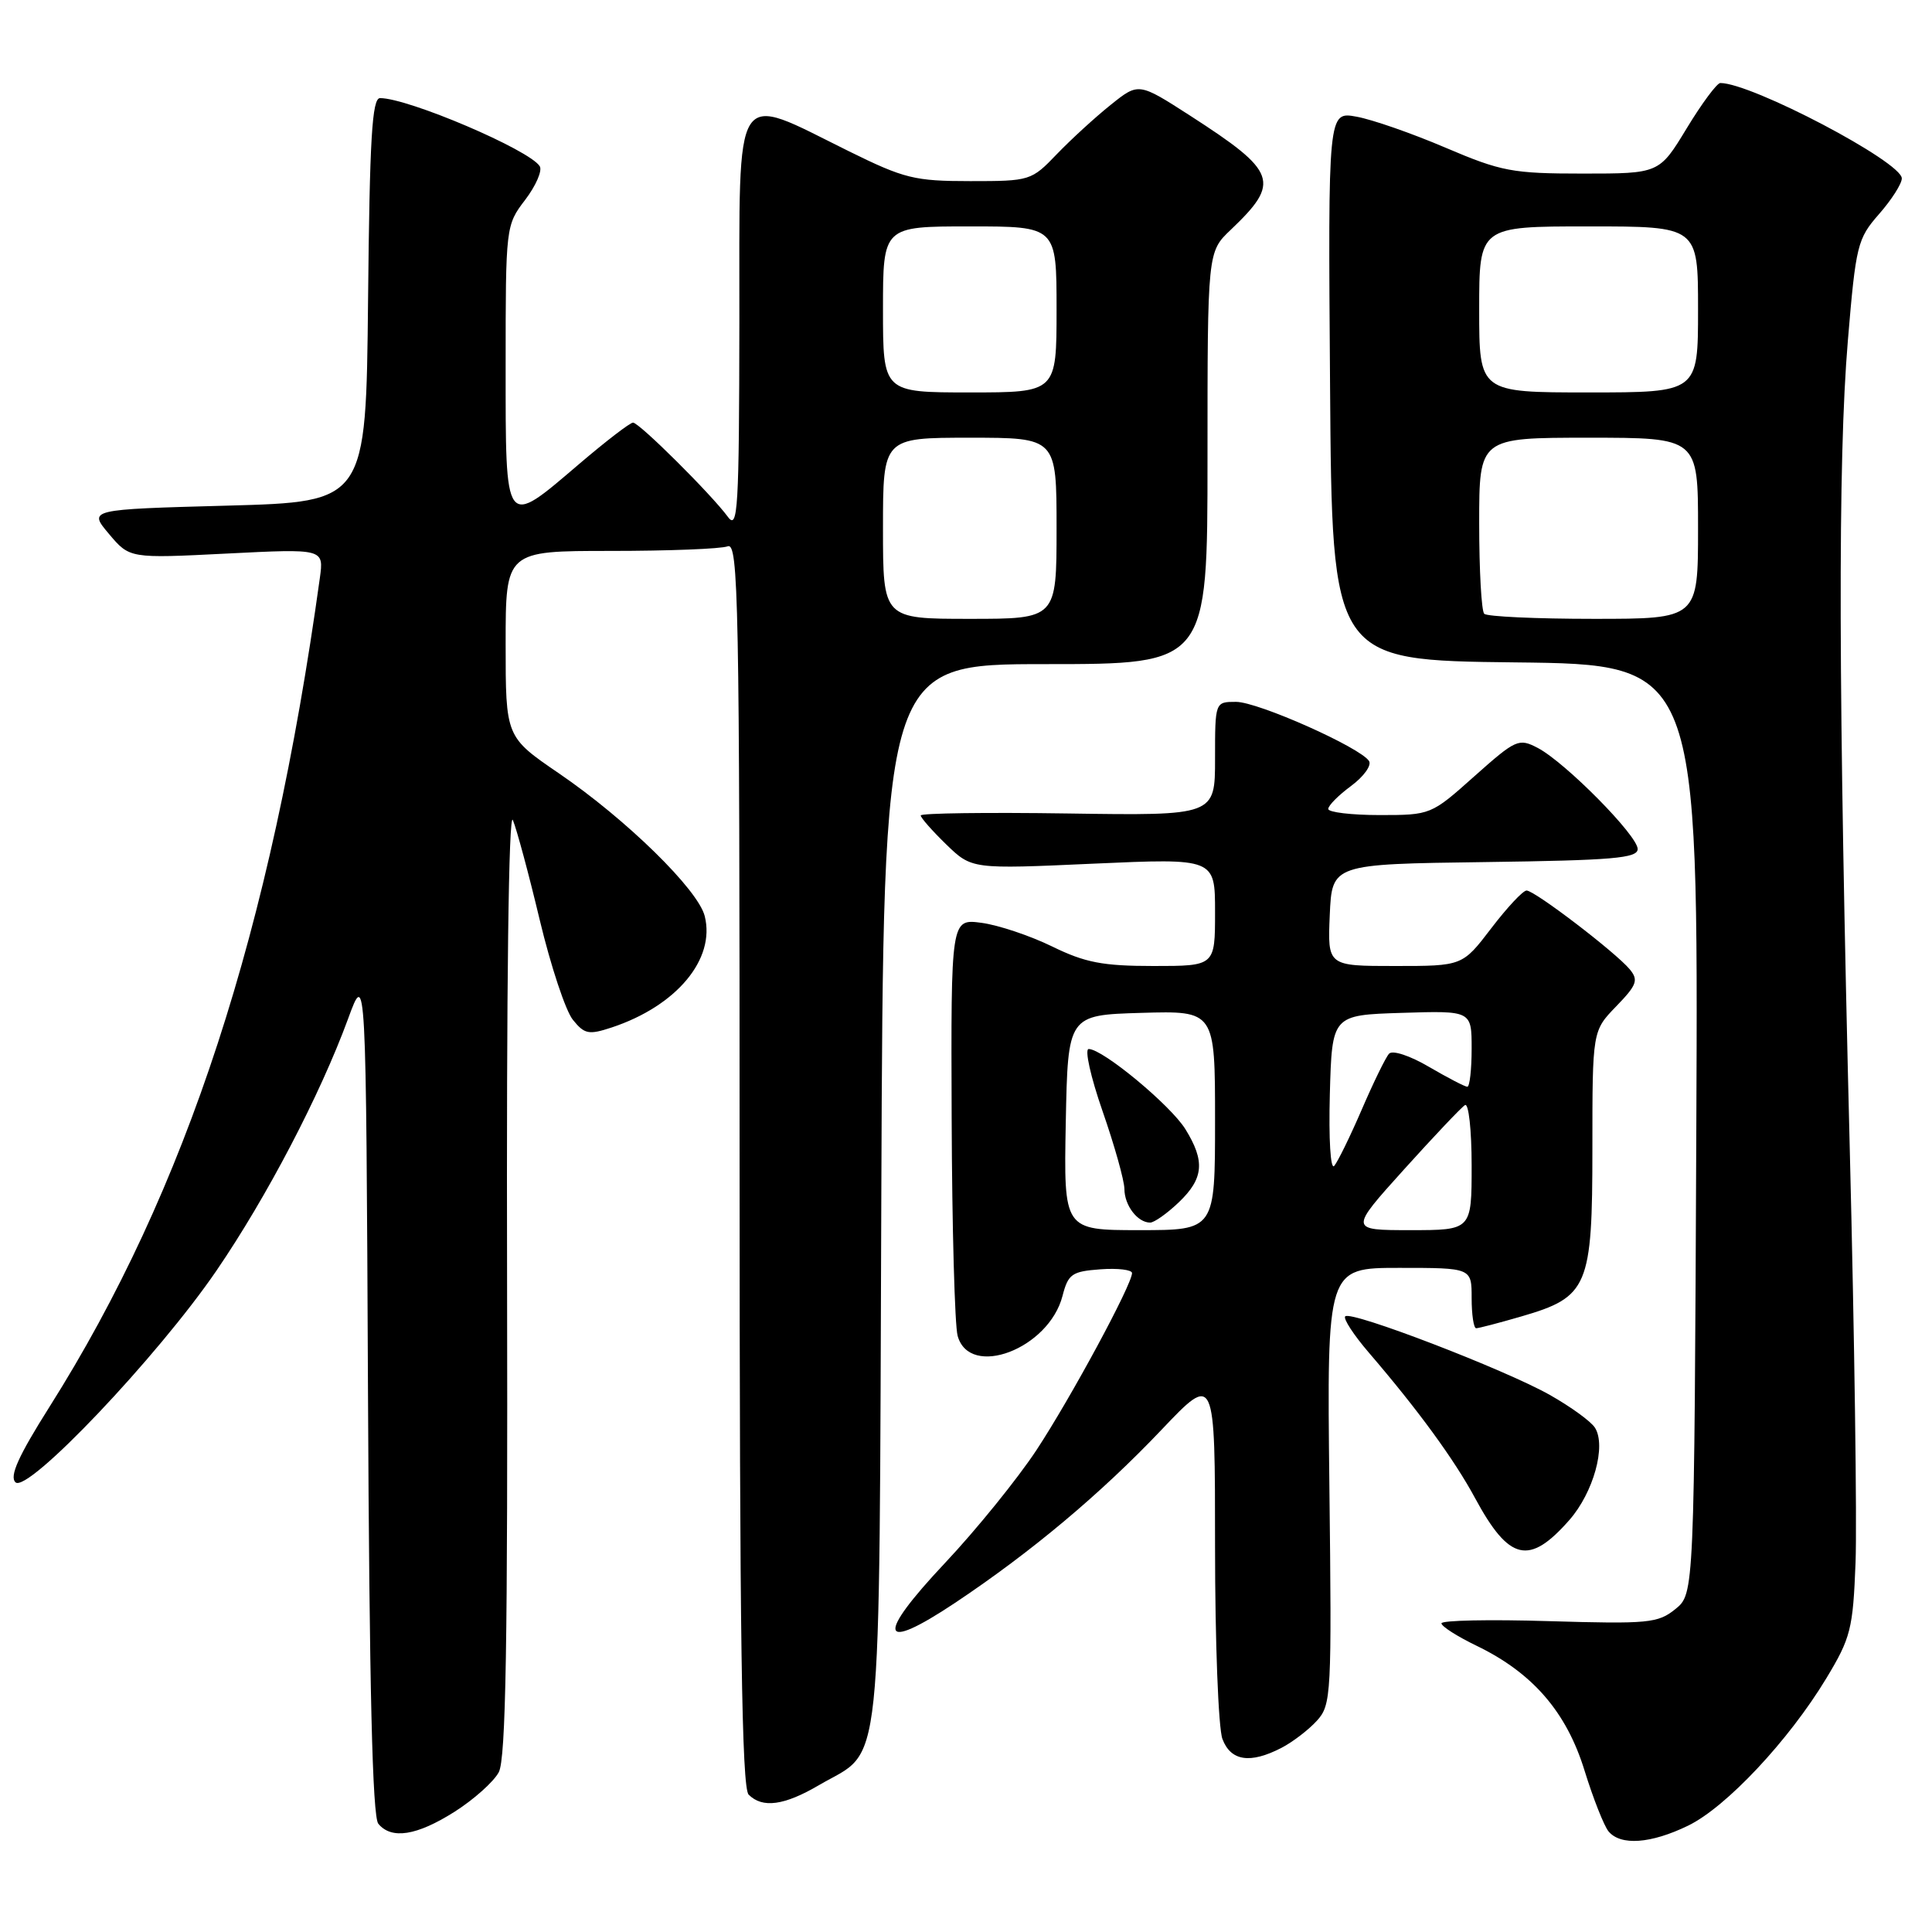 <?xml version="1.0" encoding="UTF-8" standalone="no"?>
<!DOCTYPE svg PUBLIC "-//W3C//DTD SVG 1.1//EN" "http://www.w3.org/Graphics/SVG/1.1/DTD/svg11.dtd" >
<svg xmlns="http://www.w3.org/2000/svg" xmlns:xlink="http://www.w3.org/1999/xlink" version="1.1" viewBox="0 0 256 256">
 <g >
 <path fill="currentColor"
d=" M 223.68 241.91 C 228.72 239.47 237.03 230.61 242.00 222.38 C 245.23 217.03 245.53 215.86 245.87 207.04 C 246.07 201.79 245.73 177.25 245.11 152.50 C 243.58 91.58 243.51 61.07 244.85 45.15 C 245.91 32.46 246.12 31.63 248.98 28.37 C 250.64 26.48 252.00 24.35 252.00 23.64 C 252.00 21.46 232.11 11.00 227.95 11.00 C 227.51 11.00 225.50 13.70 223.50 17.00 C 219.86 23.00 219.86 23.00 209.72 23.00 C 200.40 23.00 198.93 22.72 191.54 19.57 C 187.12 17.68 181.81 15.83 179.74 15.46 C 175.97 14.77 175.97 14.77 176.24 51.14 C 176.50 87.50 176.50 87.50 200.77 87.77 C 225.04 88.04 225.04 88.04 224.77 149.61 C 224.50 211.18 224.50 211.18 222.00 213.21 C 219.69 215.08 218.43 215.20 205.25 214.81 C 197.41 214.57 191.00 214.70 191.00 215.10 C 191.00 215.50 193.10 216.84 195.67 218.08 C 203.09 221.67 207.57 226.85 209.96 234.61 C 211.11 238.32 212.54 241.94 213.14 242.67 C 214.74 244.59 218.74 244.31 223.68 241.91 Z  M 60.23 240.07 C 62.78 238.45 65.41 236.10 66.09 234.83 C 67.03 233.07 67.29 217.74 67.19 169.52 C 67.10 130.74 67.40 107.33 67.96 108.67 C 68.46 109.86 70.07 115.82 71.52 121.91 C 72.98 128.01 74.95 133.95 75.91 135.13 C 77.45 137.04 78.01 137.15 81.07 136.14 C 89.65 133.29 94.82 127.10 93.38 121.39 C 92.50 117.88 83.00 108.58 74.07 102.48 C 67.00 97.65 67.00 97.65 67.00 85.32 C 67.00 73.00 67.00 73.00 80.92 73.00 C 88.57 73.00 95.55 72.73 96.42 72.39 C 97.85 71.84 98.00 79.46 98.00 154.19 C 98.00 216.95 98.29 236.89 99.20 237.80 C 101.03 239.63 103.90 239.25 108.52 236.54 C 117.10 231.52 116.46 237.51 116.78 158.25 C 117.05 88.00 117.05 88.00 138.53 88.00 C 160.00 88.00 160.00 88.00 160.00 60.69 C 160.00 33.37 160.00 33.37 163.09 30.44 C 169.72 24.12 169.24 22.77 157.69 15.32 C 150.87 10.93 150.87 10.93 147.19 13.88 C 145.16 15.50 141.95 18.44 140.05 20.41 C 136.66 23.95 136.49 24.00 128.56 24.00 C 121.19 24.00 119.82 23.66 112.50 20.05 C 96.95 12.37 98.00 10.73 97.97 42.67 C 97.94 67.43 97.77 70.28 96.46 68.50 C 94.23 65.47 84.70 56.00 83.88 56.00 C 83.48 56.00 80.26 58.48 76.72 61.50 C 66.80 69.97 67.00 70.24 67.00 48.43 C 67.00 30.01 67.02 29.84 69.59 26.48 C 71.01 24.61 71.88 22.61 71.52 22.03 C 70.18 19.86 54.10 13.00 50.36 13.00 C 49.30 13.00 48.98 18.32 48.77 39.75 C 48.50 66.50 48.50 66.50 30.10 67.00 C 11.70 67.50 11.70 67.50 14.44 70.75 C 17.18 74.00 17.18 74.00 30.05 73.35 C 42.92 72.70 42.92 72.70 42.38 76.60 C 35.90 123.38 24.72 157.64 6.56 186.41 C 2.43 192.95 1.23 195.62 2.05 196.41 C 3.63 197.94 20.88 179.78 28.68 168.37 C 35.35 158.62 42.43 145.06 46.12 135.00 C 48.50 128.50 48.50 128.50 48.76 184.41 C 48.94 223.67 49.35 240.72 50.13 241.66 C 51.88 243.77 55.22 243.24 60.23 240.07 Z  M 169.80 231.60 C 171.29 230.83 173.40 229.21 174.50 228.00 C 176.41 225.89 176.47 224.61 176.15 196.90 C 175.82 168.00 175.82 168.00 185.41 168.00 C 195.00 168.00 195.00 168.00 195.00 172.00 C 195.00 174.20 195.27 176.00 195.60 176.00 C 195.92 176.00 198.61 175.30 201.57 174.44 C 210.45 171.86 211.00 170.55 211.00 152.16 C 211.00 136.60 211.00 136.60 214.16 133.34 C 216.90 130.51 217.13 129.87 215.95 128.44 C 214.09 126.20 203.36 118.00 202.28 118.00 C 201.80 118.00 199.70 120.25 197.60 123.00 C 193.78 128.00 193.78 128.00 184.85 128.00 C 175.91 128.00 175.91 128.00 176.20 121.25 C 176.50 114.50 176.50 114.50 196.75 114.23 C 213.70 114.00 217.00 113.72 217.00 112.50 C 217.00 110.72 207.42 101.03 203.77 99.11 C 201.24 97.79 200.88 97.95 195.36 102.86 C 189.63 107.98 189.57 108.00 182.80 108.00 C 179.06 108.00 176.00 107.63 176.00 107.19 C 176.00 106.74 177.36 105.37 179.03 104.14 C 180.69 102.91 181.76 101.43 181.41 100.85 C 180.30 99.06 166.70 93.00 163.78 93.00 C 161.00 93.00 161.00 93.00 161.00 100.54 C 161.00 108.08 161.00 108.08 141.50 107.79 C 130.77 107.63 122.00 107.75 122.00 108.05 C 122.00 108.36 123.52 110.08 125.38 111.89 C 128.77 115.17 128.77 115.17 144.88 114.44 C 161.00 113.72 161.00 113.72 161.00 120.86 C 161.00 128.00 161.00 128.00 152.85 128.00 C 146.11 128.00 143.78 127.55 139.41 125.41 C 136.50 123.99 132.30 122.58 130.06 122.28 C 126.00 121.74 126.00 121.74 126.10 148.12 C 126.15 162.63 126.51 175.62 126.89 177.00 C 128.47 182.73 138.98 178.74 140.79 171.71 C 141.54 168.81 142.02 168.47 145.81 168.19 C 148.11 168.02 150.00 168.25 150.00 168.69 C 149.99 170.23 141.90 185.21 137.34 192.14 C 134.82 195.96 129.37 202.69 125.23 207.09 C 115.98 216.92 116.52 219.07 126.56 212.38 C 136.65 205.65 145.85 197.94 153.91 189.45 C 161.00 181.99 161.00 181.99 161.00 204.93 C 161.00 217.55 161.44 229.02 161.98 230.43 C 163.09 233.36 165.66 233.74 169.80 231.60 Z  M 207.95 201.41 C 211.14 197.77 212.86 191.58 211.34 189.18 C 210.82 188.35 208.13 186.40 205.35 184.83 C 199.38 181.46 179.03 173.64 178.25 174.42 C 177.95 174.71 179.36 176.88 181.38 179.23 C 187.87 186.79 192.69 193.38 195.45 198.50 C 199.97 206.86 202.62 207.48 207.95 201.41 Z  M 196.67 81.33 C 196.30 80.97 196.00 75.57 196.00 69.33 C 196.00 58.00 196.00 58.00 210.50 58.00 C 225.00 58.00 225.00 58.00 225.00 70.00 C 225.00 82.00 225.00 82.00 211.17 82.00 C 203.56 82.00 197.03 81.70 196.67 81.33 Z  M 196.00 41.00 C 196.00 30.00 196.00 30.00 210.50 30.00 C 225.00 30.00 225.00 30.00 225.00 41.00 C 225.00 52.00 225.00 52.00 210.50 52.00 C 196.00 52.00 196.00 52.00 196.00 41.00 Z  M 117.00 70.00 C 117.00 58.00 117.00 58.00 128.50 58.00 C 140.00 58.00 140.00 58.00 140.00 70.00 C 140.00 82.00 140.00 82.00 128.50 82.00 C 117.00 82.00 117.00 82.00 117.00 70.00 Z  M 117.00 41.00 C 117.00 30.00 117.00 30.00 128.50 30.00 C 140.00 30.00 140.00 30.00 140.00 41.00 C 140.00 52.00 140.00 52.00 128.50 52.00 C 117.00 52.00 117.00 52.00 117.00 41.00 Z  M 141.22 148.75 C 141.50 134.50 141.50 134.50 151.25 134.21 C 161.00 133.93 161.00 133.93 161.00 148.46 C 161.00 163.00 161.00 163.00 150.97 163.00 C 140.95 163.00 140.95 163.00 141.22 148.75 Z  M 156.20 159.31 C 159.50 156.15 159.70 153.87 157.07 149.62 C 155.10 146.44 146.12 139.00 144.26 139.00 C 143.69 139.00 144.52 142.71 146.10 147.25 C 147.68 151.79 148.98 156.42 148.99 157.55 C 149.00 159.73 150.74 162.00 152.40 162.00 C 152.94 162.00 154.65 160.79 156.20 159.31 Z  M 186.01 154.99 C 189.99 150.58 193.63 146.73 194.12 146.43 C 194.60 146.13 195.00 149.73 195.00 154.44 C 195.00 163.00 195.00 163.00 186.89 163.00 C 178.79 163.00 178.79 163.00 186.01 154.99 Z  M 176.21 144.99 C 176.50 134.50 176.50 134.50 185.75 134.21 C 195.00 133.92 195.00 133.92 195.00 138.96 C 195.00 141.73 194.74 144.00 194.43 144.00 C 194.11 144.00 191.83 142.81 189.36 141.37 C 186.83 139.88 184.51 139.12 184.06 139.62 C 183.61 140.10 181.99 143.43 180.45 147.00 C 178.91 150.57 177.26 153.94 176.79 154.49 C 176.30 155.05 176.05 150.94 176.21 144.99 Z "/>
</g>
</svg>